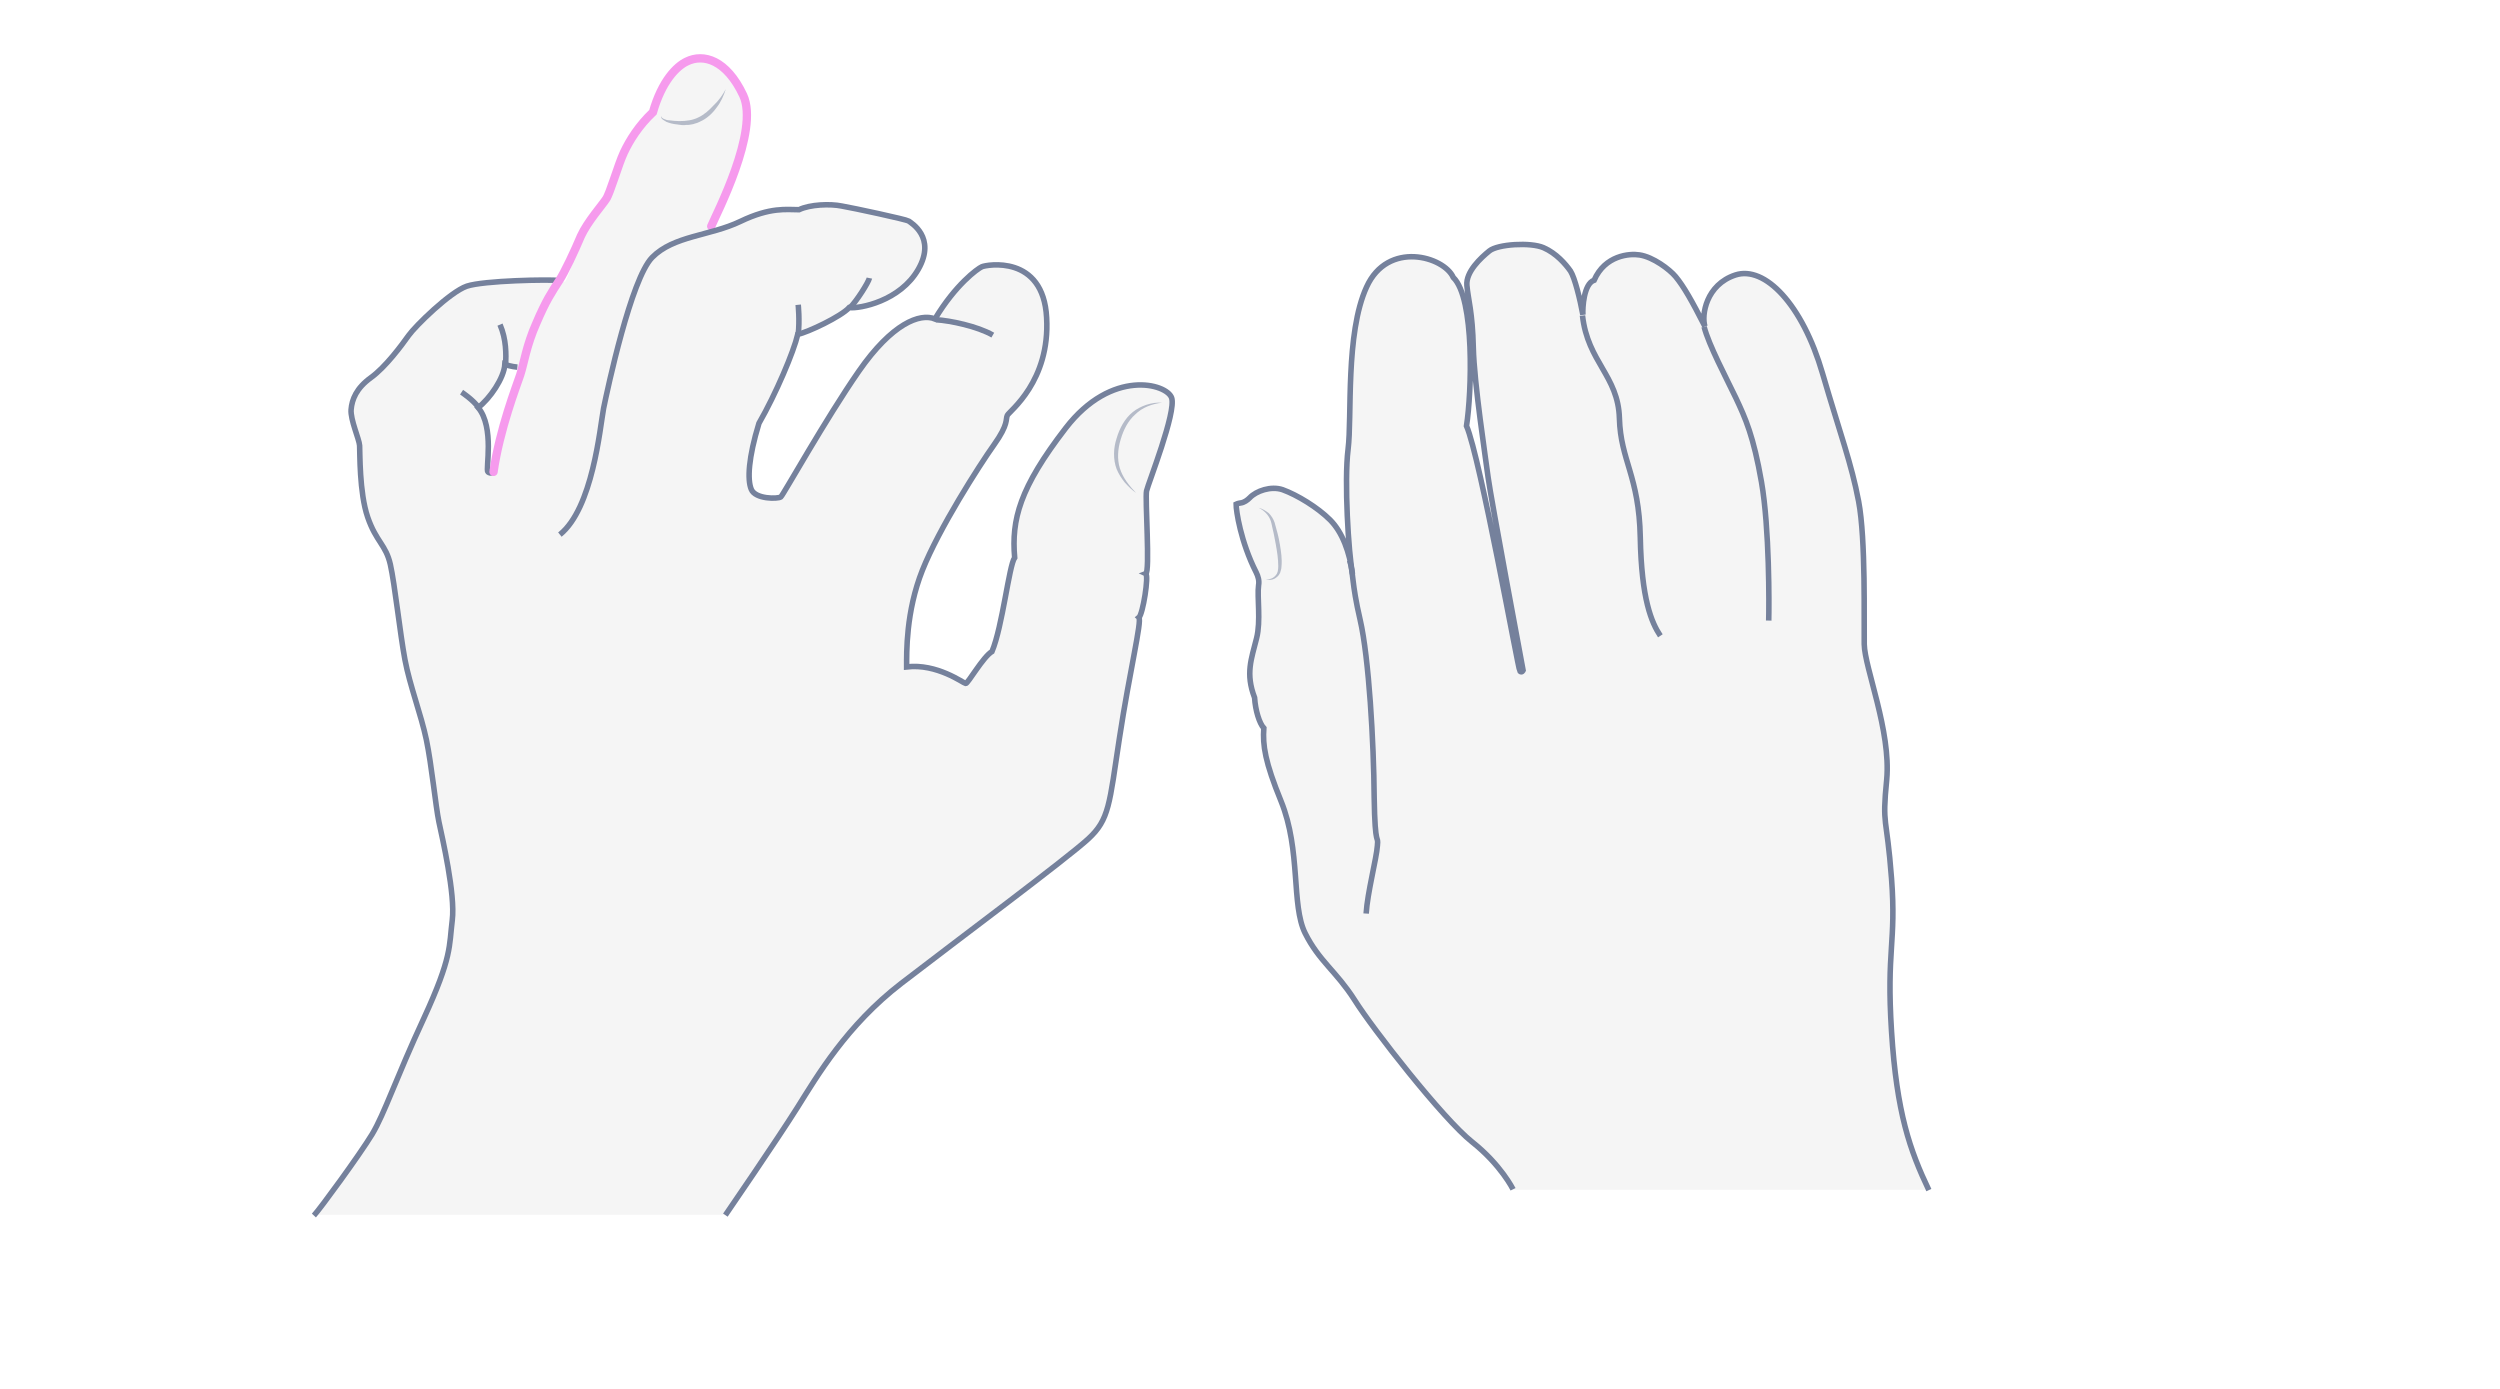 <svg width="900" height="500" viewBox="0 0 900 500" fill="none" xmlns="http://www.w3.org/2000/svg">
<path opacity="0.33" d="M694.391 428.437C687.6 414.133 682.831 400.84 680.953 371.364C679.075 341.888 682.687 339.576 680.953 316.313C679.219 293.05 677.485 298.107 679.219 280.624C680.809 263.14 671.272 240.455 671.128 231.93C670.983 223.405 671.706 194.218 669.105 180.492C666.504 166.765 660.435 157.951 656.101 134.399C651.766 110.847 635.294 95.531 624.746 98.999C614.198 102.467 612.465 113.448 613.765 117.494C609.141 108.391 606.107 103.045 603.217 99.577C600.327 96.109 591.947 92.063 591.947 92.063C591.947 92.063 578.943 89.318 573.886 101.022C569.695 101.889 569.695 110.992 569.84 113.448C568.828 107.957 566.95 100.155 565.361 97.698C563.627 95.242 560.303 91.341 555.68 89.318C551.056 87.295 539.208 88.018 536.174 90.474C533.139 92.93 527.649 97.987 528.082 102.9C528.516 107.957 530.105 112.437 530.394 125.296C530.683 138.156 534.873 165.32 535.74 172.111C536.607 178.902 548.311 241.467 548.311 241.467C548.311 241.467 547.877 242.478 547.155 241.756C546.577 241.033 532.85 164.742 527.938 153.472C529.816 141.479 530.972 107.524 523.169 100.01C519.846 92.497 499.617 86.573 491.959 103.478C484.301 120.239 486.758 150.293 485.313 161.852C483.868 173.412 485.457 199.131 486.902 206.789C485.891 198.986 483.29 191.762 478.811 187.283C474.332 182.803 466.963 178.324 461.761 176.446C457.571 175.001 452.225 176.879 449.913 179.191C449.19 179.914 448.179 180.636 447.167 180.781C446.011 181.07 445 181.936 445 181.936C445 184.393 446.878 196.675 453.669 208.812C451.936 211.413 454.247 222.249 452.369 229.907C450.491 237.421 448.323 242.623 451.647 251.292C450.346 253.604 452.08 259.961 454.97 262.273C453.236 267.619 455.403 274.41 461.183 288.571C468.407 306.343 464.795 325.994 469.852 336.108C474.91 346.222 480.978 349.69 487.625 360.093C494.127 370.497 519.557 403.007 529.96 411.243C540.364 419.479 544.698 428.293 544.698 428.293H694.391V428.437Z" fill="#E0E1E2"/>
<path d="M694.391 428.438C687.6 414.134 682.831 400.841 680.953 371.365C679.075 341.888 682.687 339.577 680.953 316.314C679.219 293.051 677.485 298.108 679.219 280.624C680.809 263.141 671.272 240.456 671.128 231.931C670.983 223.406 671.706 194.219 669.105 180.492C666.504 166.766 662.603 156.652 656.101 134.4C648.876 109.548 635.294 95.532 624.746 99C614.198 102.468 612.465 113.449 613.765 117.495C609.141 108.392 606.107 103.046 603.217 99.578C601.05 96.977 595.126 92.498 590.213 91.775C586.601 91.197 577.787 91.92 573.886 100.878C570.129 102.179 569.695 110.848 569.84 113.304C568.828 107.814 566.95 100.011 565.361 97.555C563.627 95.099 560.303 91.197 555.68 89.174C551.056 87.152 539.208 87.874 536.174 90.33C533.139 92.787 527.649 97.844 528.082 102.757C528.516 107.814 530.105 112.293 530.394 125.153C530.683 138.012 534.873 165.177 535.74 171.968C536.607 178.759 548.311 241.323 548.311 241.323C548.311 241.323 547.877 242.334 547.155 241.612C546.577 240.89 532.85 164.599 527.938 153.328C529.816 141.336 530.972 107.38 523.169 99.867C519.846 92.353 499.617 86.429 491.959 103.335C484.301 120.095 486.758 150.149 485.313 161.709C483.868 173.268 485.457 198.987 486.902 206.645C485.891 198.843 483.29 191.618 478.811 187.139C474.332 182.66 466.963 178.181 461.761 176.302C457.571 174.857 452.225 176.736 449.913 179.192C449.046 180.059 447.89 180.926 446.589 181.07C445.578 181.215 445 181.504 445 181.504C445 183.816 446.589 194.942 452.225 206.067C452.947 207.512 453.38 209.102 453.091 210.691C452.513 214.881 453.958 223.551 452.369 229.764C450.491 237.277 448.323 242.479 451.647 251.148C451.936 255.772 453.38 260.396 454.97 262.13C454.536 268.343 455.403 274.267 461.183 288.427C468.407 306.199 464.795 325.85 469.852 335.964C474.91 346.079 480.978 349.546 487.625 359.95C494.127 370.353 519.557 402.863 529.96 411.099C540.364 419.335 544.698 428.149 544.698 428.149" stroke="#75819C" stroke-width="2" stroke-miterlimit="10"/>
<path d="M491.815 328.884C492.248 321.515 495.571 308.944 495.86 304.465C496.294 299.986 494.994 306.344 494.705 286.982C494.56 267.476 492.826 236.844 489.647 223.117C486.469 209.39 487.336 206.645 485.891 201.732" stroke="#75819C" stroke-width="2" stroke-miterlimit="10"/>
<path d="M597.726 228.897C594.548 224.129 590.935 215.749 590.502 193.497C590.068 171.245 583.422 165.899 582.988 150.583C582.555 135.267 571.574 130.355 569.695 113.594" stroke="#75819C" stroke-width="2" stroke-miterlimit="10"/>
<path d="M636.739 223.407C636.883 217.916 637.028 190.174 634.138 173.557C631.248 156.941 628.358 150.583 624.89 143.214C621.278 135.701 615.209 124.286 613.476 117.64" stroke="#75819C" stroke-width="2" stroke-miterlimit="10"/>
<g opacity="0.5">
<path d="M453.092 182.806C454.392 183.095 455.548 183.817 456.704 184.684C457.715 185.695 458.438 186.851 458.871 188.152C459.594 190.753 460.316 193.209 460.75 195.954C461.183 198.555 461.617 201.3 461.328 204.046C461.328 204.768 461.039 205.491 460.894 206.069C460.605 206.791 460.172 207.369 459.594 207.803C458.438 208.814 456.993 208.958 455.693 208.525C456.993 208.669 458.293 208.236 459.16 207.225C460.027 206.358 460.172 205.057 460.172 203.757C460.172 201.156 459.738 198.555 459.305 196.099C458.871 193.498 458.293 190.897 457.716 188.441C457.282 186.129 455.548 183.962 453.092 182.806Z" fill="#75819C"/>
</g>
<path opacity="0.33" d="M412.905 176.725C413.634 174.103 423.684 148.322 421.936 143.224C420.188 138.126 400.379 132.591 383.774 154.148C367.024 175.705 364.111 187.066 365.276 200.612C363.237 203.525 360.906 225.374 357.119 234.405C353.915 236.298 348.38 246.057 347.651 245.911C346.777 245.766 337.31 238.629 326.386 239.939C326.386 234.842 326.094 220.13 332.066 205.128C338.038 190.125 352.458 167.548 357.993 159.974C363.382 152.4 362.071 150.798 362.8 149.341C363.528 147.885 378.239 137.106 376.928 114.238C375.763 91.37 355.371 95.157 353.623 95.885C352.021 96.614 344.156 102.294 336.727 114.675C331.338 112.49 321.433 116.277 309.344 133.465C297.4 150.652 282.106 178.036 281.232 178.764C280.213 179.492 272.056 179.638 270.599 175.996C269.143 172.501 269.434 164.635 273.367 152.4C279.484 141.767 285.893 126.473 287.35 120.356C290.991 119.627 302.935 113.947 305.848 110.742C309.635 111.179 324.201 108.412 330.755 96.905C337.31 85.398 327.988 80.155 327.26 79.572C326.386 78.989 307.45 74.911 303.226 74.183C299.002 73.309 291.719 73.6 287.641 75.494C283.126 75.494 277.445 74.474 266.521 79.718C262.879 81.466 258.947 82.631 255.16 83.65C256.908 79.426 273.658 46.945 267.832 34.273C261.86 21.601 253.557 19.125 247.44 22.183C243.798 23.931 238.409 29.175 235.35 40.391C230.252 45.197 226.902 50.586 224.863 54.956C222.824 59.326 219.911 69.667 218.454 71.707C216.998 73.746 211.754 79.863 209.424 84.961C207.239 90.205 205.2 98.653 203.452 101.42C199.373 100.983 174.32 100.983 168.349 102.877C162.377 104.916 149.705 117.151 147.374 120.501C144.898 123.997 139.072 131.863 133.828 135.65C128.584 139.437 126.837 143.515 126.691 147.156C126.4 150.798 129.604 157.789 129.75 160.12C129.895 162.45 129.604 177.016 132.663 185.901C135.722 194.786 139.217 195.806 140.82 202.943C142.422 209.934 144.315 227.85 146.063 237.172C147.811 246.494 151.889 256.981 153.783 266.012C155.676 275.043 157.133 290.045 158.298 295.58C159.464 300.969 164.27 321.653 163.105 330.975C161.94 340.297 163.105 344.229 152.909 366.223C142.713 388.218 138.78 400.453 134.265 408.027C129.75 415.455 115.475 434.973 113.291 437.304H261.714C261.714 437.304 280.358 409.92 287.641 398.559C294.924 387.052 305.411 368.991 325.075 353.843C344.738 338.694 384.794 308.835 392.368 301.843C399.942 294.852 399.942 289.463 403.583 265.575C407.225 241.687 411.74 223.335 410.575 222.169C412.031 221.004 414.216 207.021 413.051 206.439C414.216 205.856 412.177 179.347 412.905 176.725ZM177.816 170.025C177.816 170.025 176.797 170.898 175.777 170.025C174.903 169.151 178.253 154.002 172.281 146.865C176.505 143.661 182.477 135.213 181.895 131.28C183.788 132.154 187.867 132.008 187.867 132.008C186.847 135.941 180.001 154.731 177.816 170.025Z" fill="#E0E1E2"/>
<path d="M256.034 81.466C257.782 77.242 273.512 47.091 267.541 34.273C261.569 21.601 253.266 19.125 247.149 22.183C243.507 23.931 238.264 29.175 235.059 40.391C229.961 45.197 226.611 50.586 224.572 54.956C222.533 59.326 219.62 69.667 218.163 71.707C216.852 73.746 211.463 79.863 209.132 84.961C206.948 90.205 203.161 98.216 201.413 100.838C198.5 105.353 196.606 108.121 193.11 116.277C189.469 124.434 188.595 130.989 187.284 134.921C185.973 138.854 179.856 154.585 177.671 169.879C177.671 169.879 176.651 170.753 175.632 169.879C174.758 169.005 178.108 153.857 172.136 146.72C176.36 143.515 181.458 136.087 181.749 131.134C183.788 132.008 186.264 132.154 186.264 132.154" stroke="#75819C" stroke-width="2" stroke-miterlimit="10"/>
<path d="M201.559 100.983C197.481 100.546 174.176 100.983 168.058 103.022C162.086 105.061 149.56 117.297 147.084 120.792C144.607 124.288 138.781 132.153 133.538 135.941C128.294 139.728 126.692 143.806 126.4 147.447C126.109 151.089 129.314 158.08 129.459 160.411C129.605 162.741 129.314 177.307 132.372 186.192C135.431 195.077 138.927 196.097 140.529 203.234C142.131 210.371 144.025 228.141 145.773 237.463C147.521 246.785 151.599 257.272 153.492 266.303C155.386 275.334 156.843 290.336 158.008 295.871C159.173 301.406 163.98 321.944 162.814 331.266C161.649 340.588 162.814 344.375 152.618 366.514C142.423 388.508 138.49 400.744 133.974 408.318C129.459 415.746 115.185 435.264 113 437.595" stroke="#75819C" stroke-width="2" stroke-miterlimit="10"/>
<path d="M256.035 81.466C257.783 77.242 273.514 47.091 267.542 34.273C261.57 21.601 253.268 19.125 247.15 22.183C243.509 23.931 238.265 29.175 235.061 40.391C229.963 45.197 226.613 50.586 224.574 54.956C222.534 59.326 219.621 69.667 218.165 71.707C216.854 73.746 211.465 79.863 209.134 84.961C206.949 90.205 203.162 98.216 201.414 100.838C198.501 105.353 196.608 108.121 193.112 116.277C189.471 124.434 188.597 130.989 187.286 134.921C185.975 138.854 179.857 154.585 177.672 169.879" stroke="#F69AED" stroke-width="3" stroke-miterlimit="10" stroke-linecap="round"/>
<path d="M261.132 437.448C261.132 437.448 279.921 410.065 287.058 398.704C294.195 387.342 304.828 369.135 324.492 353.987C344.156 338.839 384.211 308.979 391.785 301.988C399.359 294.996 399.359 289.607 403.001 265.72C406.642 241.832 411.157 223.479 409.992 222.314C411.449 221.149 413.634 207.166 412.468 206.583C414.071 206.001 412.177 179.345 412.76 176.724C413.342 174.102 423.538 148.321 421.79 143.223C420.042 138.125 400.233 132.59 383.628 154.147C367.024 175.704 364.11 187.065 365.276 200.757C363.236 203.67 360.906 225.518 357.119 234.549C353.914 236.443 348.38 246.202 347.651 246.056C346.777 245.91 337.31 238.773 326.385 240.084C326.385 234.986 326.094 220.275 332.066 205.272C338.038 190.27 352.458 167.693 357.847 160.119C363.236 152.545 361.926 150.942 362.654 149.486C363.382 148.029 378.093 137.251 376.783 114.383C375.617 91.515 355.08 95.302 353.478 96.03C351.875 96.758 344.01 102.439 336.581 114.82C331.192 112.635 321.142 116.422 309.198 133.609C297.254 150.797 281.96 178.18 281.086 178.908C280.067 179.637 271.91 179.782 270.453 176.141C268.997 172.645 269.434 164.78 273.221 152.399C279.339 141.766 285.747 126.618 287.204 120.355C290.845 119.626 302.789 113.946 305.702 110.741C309.489 111.178 324.055 108.411 330.61 96.904C337.164 85.397 327.842 80.153 327.114 79.571C326.24 78.988 307.305 74.91 303.08 74.182C298.856 73.308 291.574 73.599 287.641 75.493C283.126 75.493 277.445 74.473 266.521 79.717C255.597 84.96 242.488 84.814 234.768 92.68C227.194 100.4 218.746 139.873 217.289 147.01C215.978 154.147 213.356 182.987 201.558 192.454" stroke="#75819C" stroke-width="2" stroke-miterlimit="10"/>
<g opacity="0.5">
<path d="M418.295 144.973C414.653 145.41 411.157 146.721 408.681 149.197C406.06 151.527 404.457 154.732 403.438 158.227C402.418 161.577 402.127 165.219 403.146 168.569C404.166 171.919 406.496 174.832 408.973 177.454C407.516 176.434 406.205 175.123 404.894 173.667C403.729 172.21 402.709 170.608 401.981 168.86C400.67 165.365 400.816 161.286 401.981 157.79C403.001 154.295 404.894 150.653 407.807 148.323C409.264 147.157 411.012 146.284 412.76 145.701C414.653 145.118 416.401 144.827 418.295 144.973Z" fill="#75819C"/>
</g>
<path d="M182.041 131.28C182.186 127.639 182.332 122.25 180.001 116.86" stroke="#75819C" stroke-width="2" stroke-miterlimit="10"/>
<path d="M172.427 146.865C170.388 143.952 166.164 141.185 166.164 141.185" stroke="#75819C" stroke-width="2" stroke-miterlimit="10"/>
<path d="M287.352 120.5C287.934 115.257 287.352 109.722 287.352 109.722" stroke="#75819C" stroke-width="2" stroke-miterlimit="10"/>
<path d="M337.019 115.112C341.971 115.404 351.875 117.443 357.41 120.647" stroke="#75819C" stroke-width="2" stroke-miterlimit="10"/>
<path d="M305.85 110.887C308.326 108.556 312.695 101.565 312.987 100.108" stroke="#75819C" stroke-width="2" stroke-miterlimit="10"/>
<g opacity="0.5">
<path d="M261.278 32.088C260.55 34.418 259.53 36.749 257.928 38.788C256.472 40.827 254.432 42.721 252.102 43.74C251.519 44.032 250.937 44.323 250.208 44.469C249.626 44.76 248.898 44.76 248.315 44.906C247.732 45.051 247.004 44.906 246.421 45.051C245.839 45.051 245.11 45.051 244.528 44.906C243.217 44.76 242.052 44.614 240.741 44.177C240.158 44.032 239.576 43.74 238.993 43.303C238.41 43.012 237.828 42.429 237.973 41.701C237.973 42.284 238.702 42.721 239.139 42.867C239.721 43.158 240.304 43.303 240.886 43.303C242.052 43.449 243.363 43.595 244.528 43.595C247.004 43.595 249.335 43.303 251.374 42.284C253.559 41.264 255.306 39.662 256.909 37.914C258.657 36.312 260.113 34.273 261.278 32.088Z" fill="#75819C"/>
</g>
</svg>
